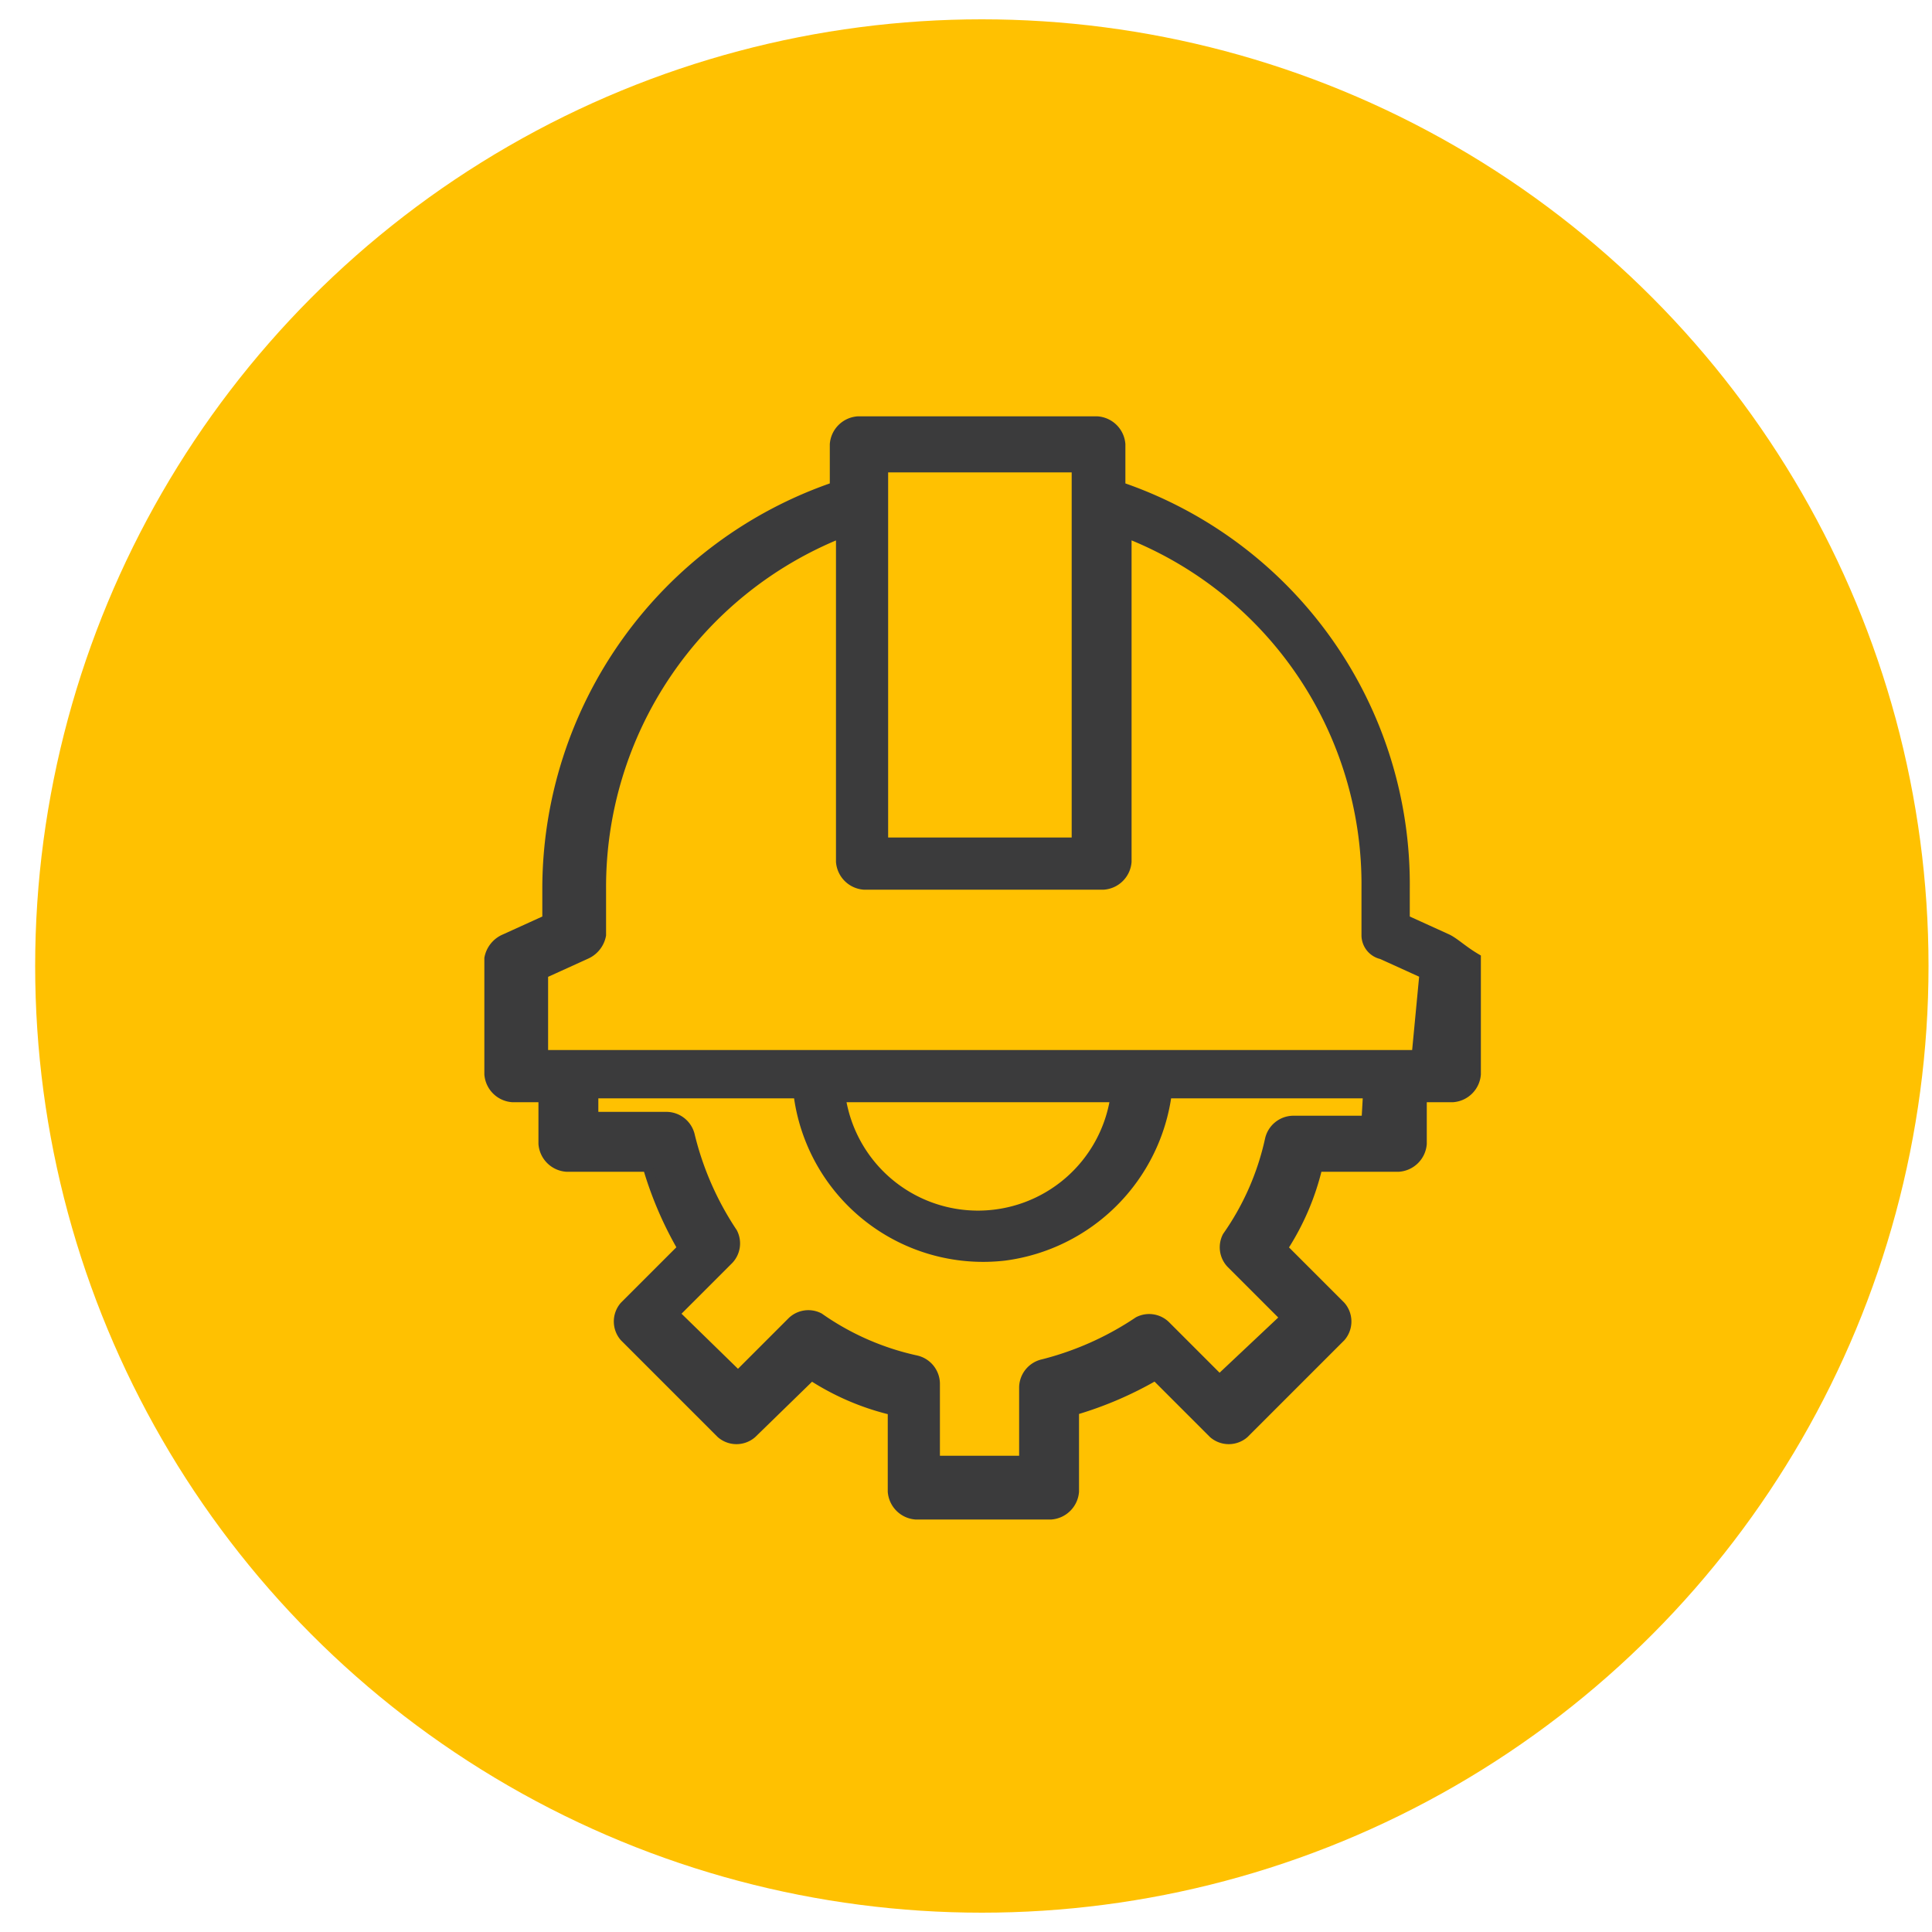 <svg id="Layer_1" data-name="Layer 1" xmlns="http://www.w3.org/2000/svg" viewBox="0 0 50 50"><defs><style>.cls-1{fill:#ffc101;}.cls-2{fill:#3b3b3c;stroke:#3b3b3c;stroke-miterlimit:10;stroke-width:0.25px;}</style></defs><circle class="cls-1" cx="25.41" cy="25" r="24.5"/><g id="surface1"><path class="cls-2" d="M37.46,24.3l-1.1-.5V23A10.87,10.87,0,0,0,29,12.6V11.5a.65.65,0,0,0-.6-.6H22.2a.65.65,0,0,0-.6.6v1.1A11,11,0,0,0,14.16,23v.8l-1.1.5a.68.68,0,0,0-.4.5v3a.65.65,0,0,0,.6.6h.8v1.2a.65.65,0,0,0,.6.6h2.1a9.5,9.5,0,0,0,.9,2.1l-1.5,1.5a.61.61,0,0,0,0,.8l2.5,2.5a.61.61,0,0,0,.8,0L21,35.6a6.64,6.64,0,0,0,2.1.9v2.1a.65.65,0,0,0,.6.6h3.5a.65.65,0,0,0,.6-.6V36.5a9.5,9.5,0,0,0,2.1-.9l1.5,1.5a.61.61,0,0,0,.8,0l2.5-2.5a.61.61,0,0,0,0-.8l-1.5-1.5a6.64,6.64,0,0,0,.9-2.1h2.1a.65.65,0,0,0,.6-.6V28.4h.8a.65.65,0,0,0,.6-.6v-3C37.86,24.6,37.66,24.4,37.46,24.3ZM22.86,12.1h5v9.7h-5ZM35.36,29h-1.9a.63.63,0,0,0-.6.5,6.93,6.93,0,0,1-1.1,2.5.61.61,0,0,0,.1.7l1.4,1.4-1.7,1.6-1.4-1.4a.61.61,0,0,0-.7-.1A7.9,7.9,0,0,1,27,35.3a.63.63,0,0,0-.5.6v1.9H24.2v-2a.63.63,0,0,0-.5-.6,6.93,6.93,0,0,1-2.5-1.1.61.61,0,0,0-.7.1l-1.4,1.4L17.46,34l1.4-1.4a.61.61,0,0,0,.1-.7,7.88,7.88,0,0,1-1.1-2.5.63.63,0,0,0-.6-.5h-1.9v-.6h5.3A4.82,4.82,0,0,0,26,32.5a4.88,4.88,0,0,0,4.2-4.2h5.2Zm-13.6-.6h7.1a3.59,3.59,0,0,1-7.1,0Zm14.9-1.1H14.06V25.2l1.1-.5a.68.68,0,0,0,.4-.5V23a9.86,9.86,0,0,1,6.2-9.2v8.5a.65.65,0,0,0,.6.6h6.2a.65.65,0,0,0,.6-.6V13.8a9.76,9.76,0,0,1,6.2,9.2v1.2a.51.51,0,0,0,.4.5l1.1.5Z"/></g></svg>